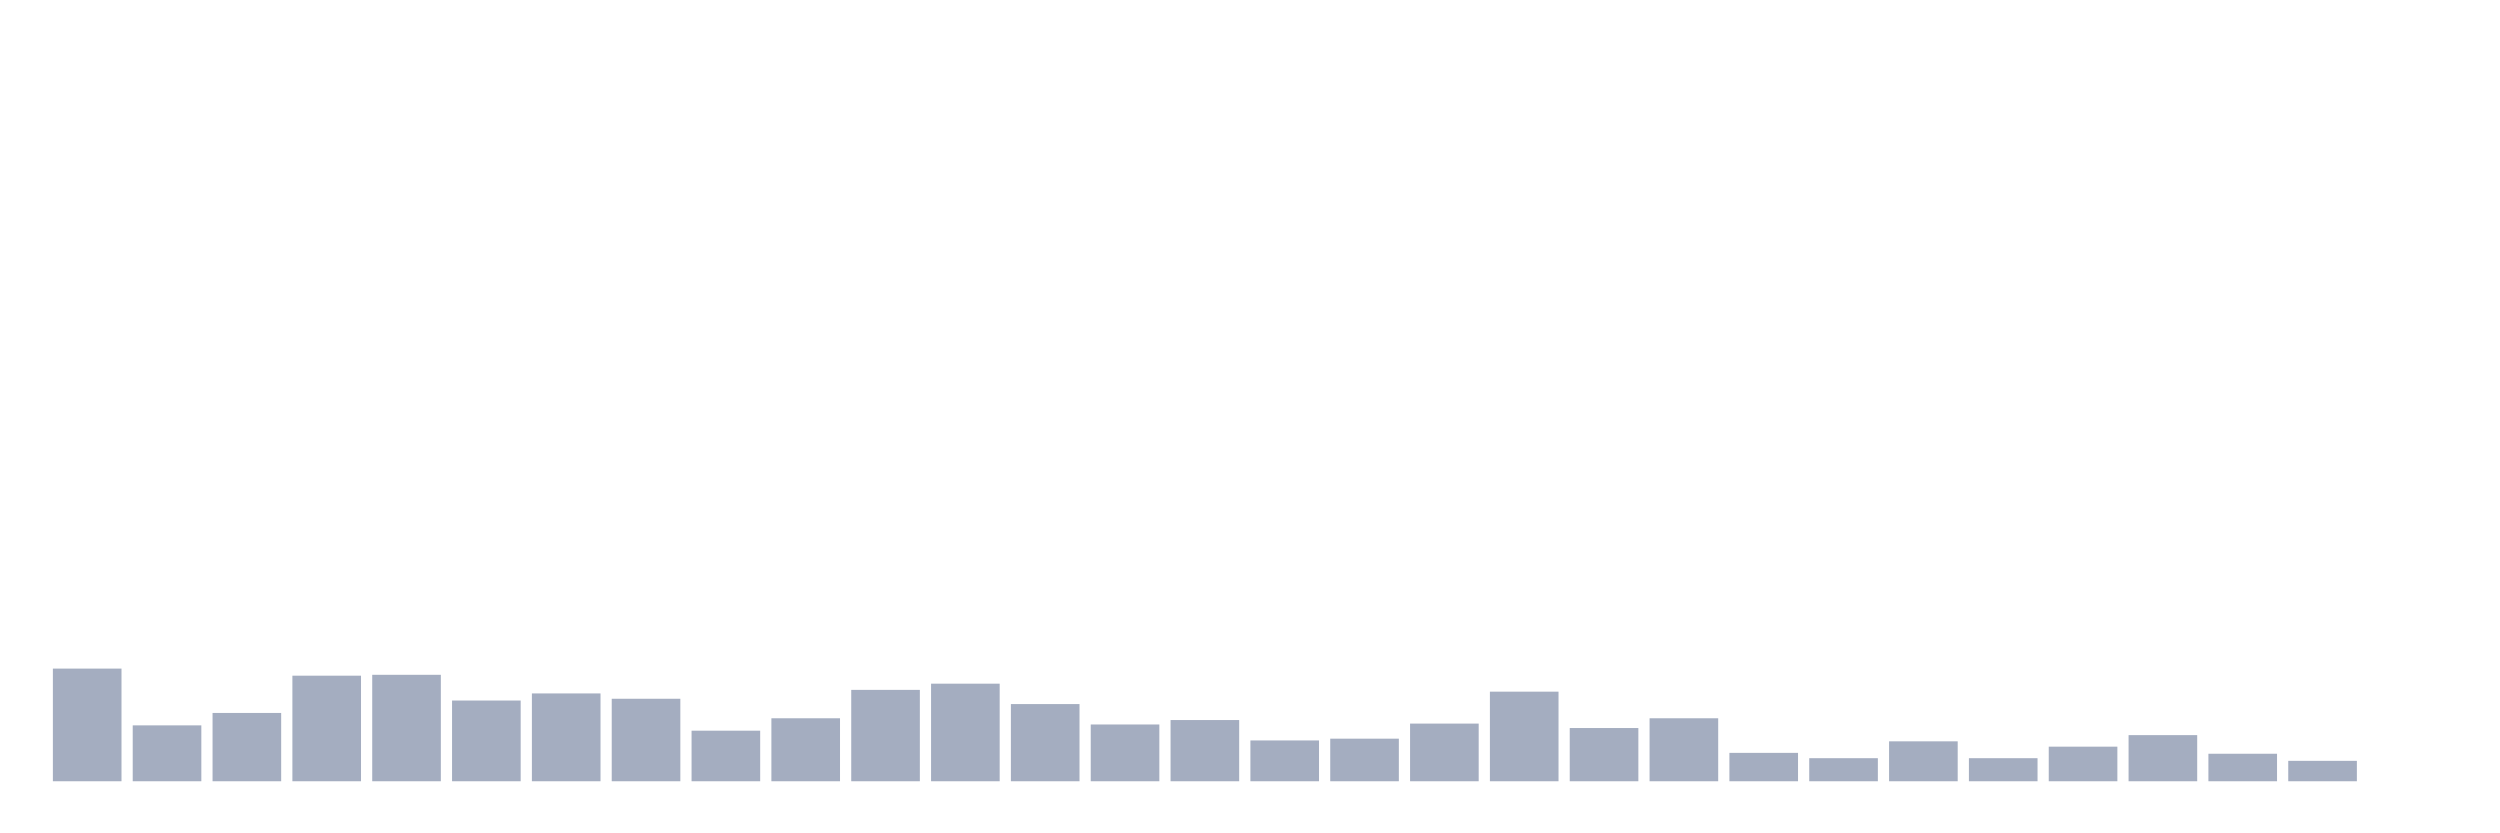 <svg xmlns="http://www.w3.org/2000/svg" viewBox="0 0 480 160"><g transform="translate(10,10)"><rect class="bar" x="0.153" width="13.175" y="118.37" height="21.63" fill="rgb(164,173,192)"></rect><rect class="bar" x="15.482" width="13.175" y="129.27" height="10.73" fill="rgb(164,173,192)"></rect><rect class="bar" x="30.81" width="13.175" y="126.886" height="13.114" fill="rgb(164,173,192)"></rect><rect class="bar" x="46.138" width="13.175" y="119.732" height="20.268" fill="rgb(164,173,192)"></rect><rect class="bar" x="61.466" width="13.175" y="119.562" height="20.438" fill="rgb(164,173,192)"></rect><rect class="bar" x="76.794" width="13.175" y="124.501" height="15.499" fill="rgb(164,173,192)"></rect><rect class="bar" x="92.123" width="13.175" y="123.139" height="16.861" fill="rgb(164,173,192)"></rect><rect class="bar" x="107.451" width="13.175" y="124.161" height="15.839" fill="rgb(164,173,192)"></rect><rect class="bar" x="122.779" width="13.175" y="130.292" height="9.708" fill="rgb(164,173,192)"></rect><rect class="bar" x="138.107" width="13.175" y="127.908" height="12.092" fill="rgb(164,173,192)"></rect><rect class="bar" x="153.436" width="13.175" y="122.457" height="17.543" fill="rgb(164,173,192)"></rect><rect class="bar" x="168.764" width="13.175" y="121.265" height="18.735" fill="rgb(164,173,192)"></rect><rect class="bar" x="184.092" width="13.175" y="125.182" height="14.818" fill="rgb(164,173,192)"></rect><rect class="bar" x="199.42" width="13.175" y="129.1" height="10.9" fill="rgb(164,173,192)"></rect><rect class="bar" x="214.748" width="13.175" y="128.248" height="11.752" fill="rgb(164,173,192)"></rect><rect class="bar" x="230.077" width="13.175" y="132.165" height="7.835" fill="rgb(164,173,192)"></rect><rect class="bar" x="245.405" width="13.175" y="131.825" height="8.175" fill="rgb(164,173,192)"></rect><rect class="bar" x="260.733" width="13.175" y="128.929" height="11.071" fill="rgb(164,173,192)"></rect><rect class="bar" x="276.061" width="13.175" y="122.798" height="17.202" fill="rgb(164,173,192)"></rect><rect class="bar" x="291.39" width="13.175" y="129.781" height="10.219" fill="rgb(164,173,192)"></rect><rect class="bar" x="306.718" width="13.175" y="127.908" height="12.092" fill="rgb(164,173,192)"></rect><rect class="bar" x="322.046" width="13.175" y="134.55" height="5.45" fill="rgb(164,173,192)"></rect><rect class="bar" x="337.374" width="13.175" y="135.572" height="4.428" fill="rgb(164,173,192)"></rect><rect class="bar" x="352.702" width="13.175" y="132.336" height="7.664" fill="rgb(164,173,192)"></rect><rect class="bar" x="368.031" width="13.175" y="135.572" height="4.428" fill="rgb(164,173,192)"></rect><rect class="bar" x="383.359" width="13.175" y="133.358" height="6.642" fill="rgb(164,173,192)"></rect><rect class="bar" x="398.687" width="13.175" y="131.144" height="8.856" fill="rgb(164,173,192)"></rect><rect class="bar" x="414.015" width="13.175" y="134.72" height="5.28" fill="rgb(164,173,192)"></rect><rect class="bar" x="429.344" width="13.175" y="136.083" height="3.917" fill="rgb(164,173,192)"></rect><rect class="bar" x="444.672" width="13.175" y="140" height="0" fill="rgb(164,173,192)"></rect></g></svg>
